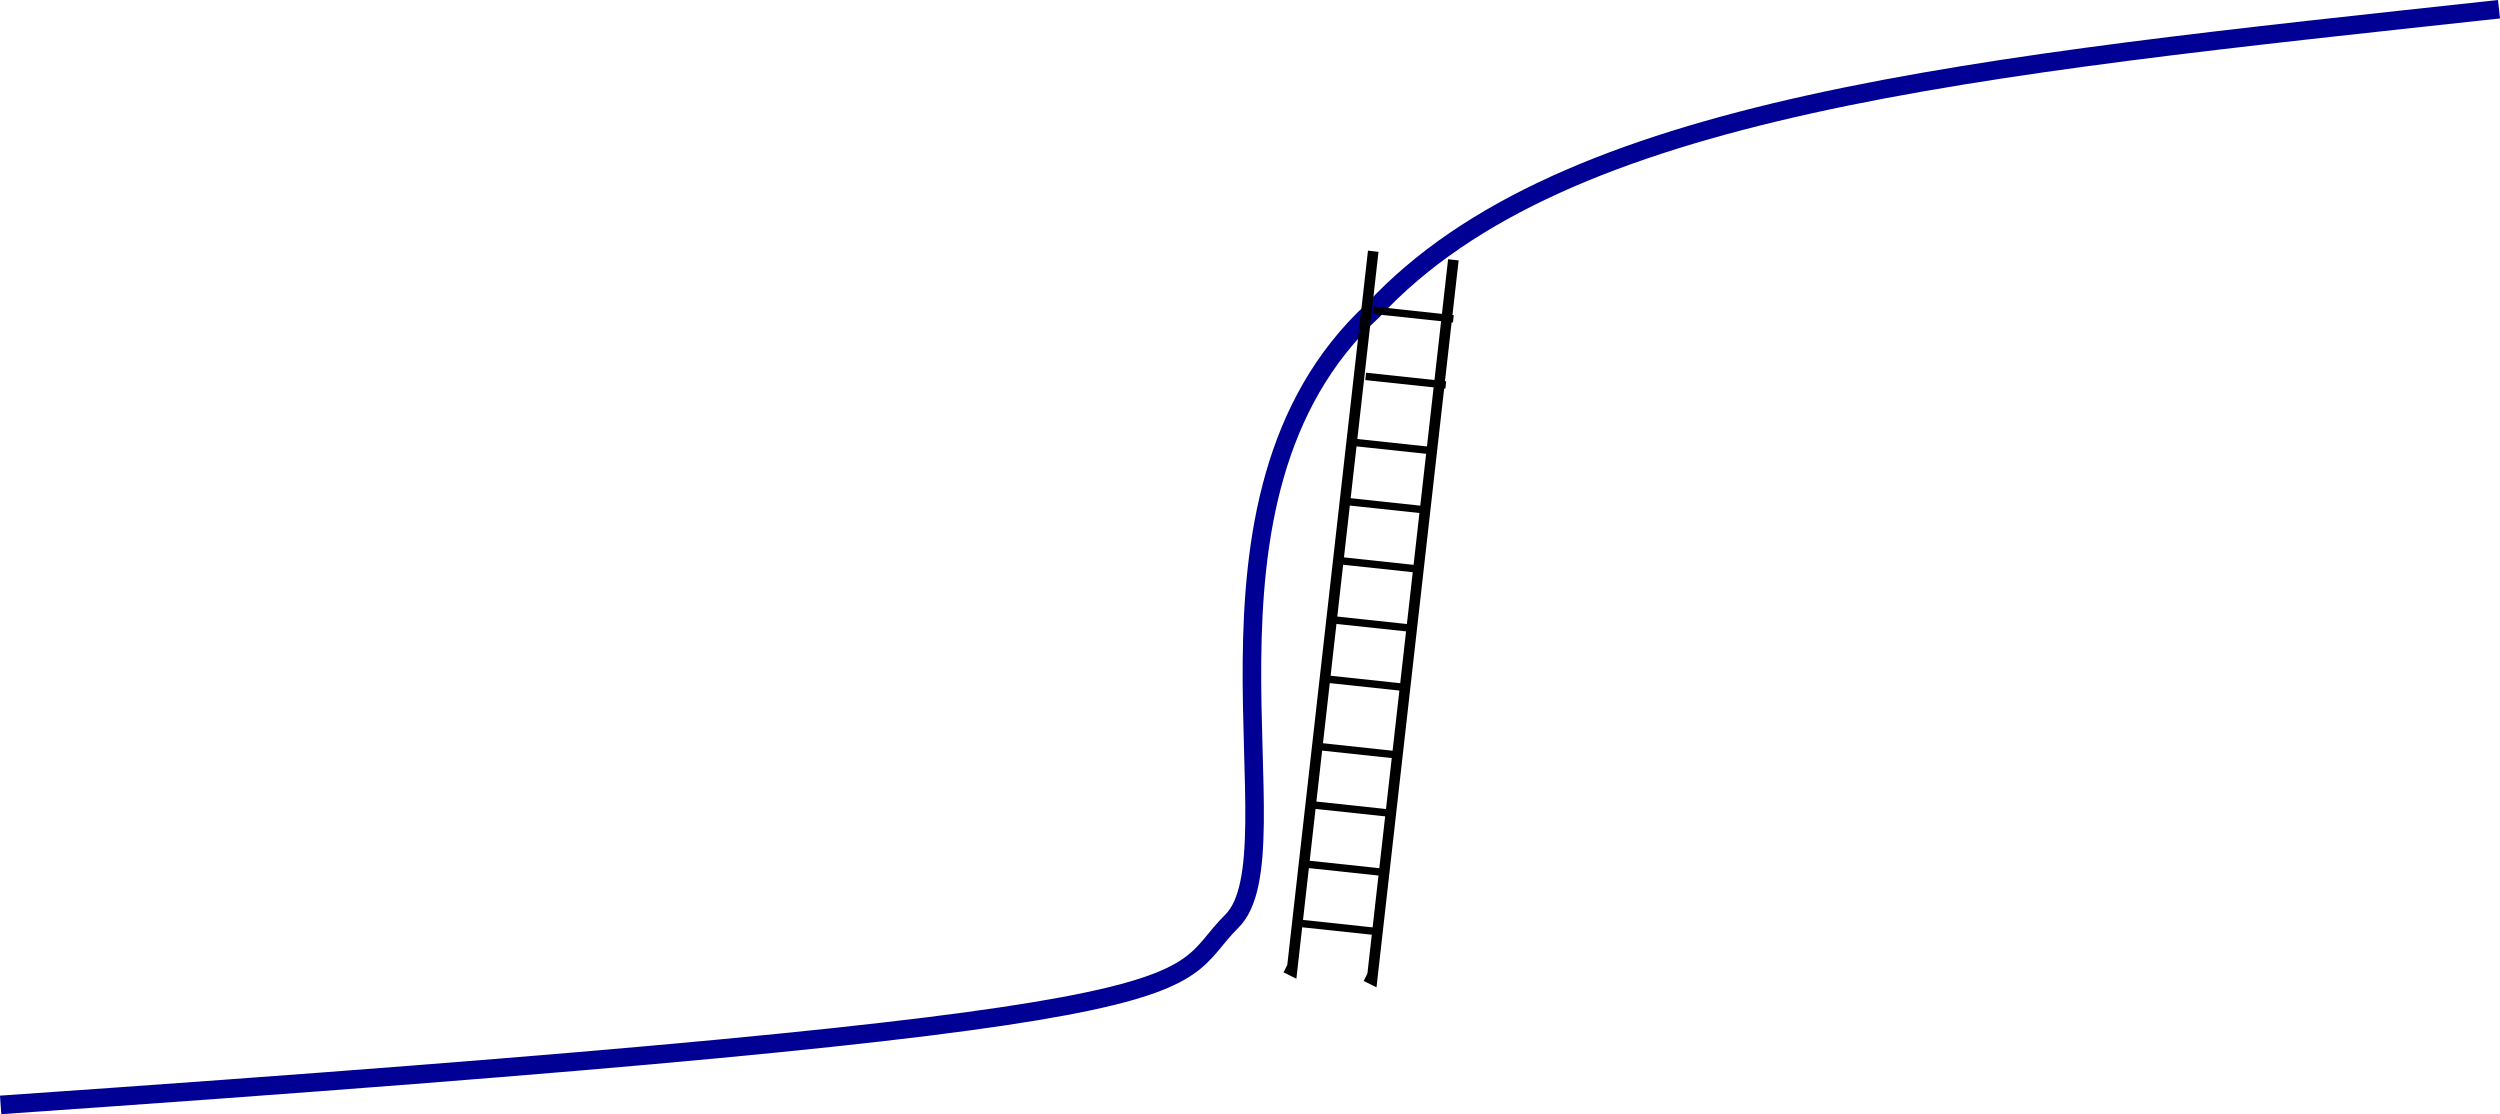 <?xml version="1.0" encoding="UTF-8" standalone="no"?>
<!-- Created with Inkscape (http://www.inkscape.org/) -->

<svg
   xmlns:dc="http://purl.org/dc/elements/1.1/"
   xmlns:cc="http://creativecommons.org/ns#"
   xmlns:rdf="http://www.w3.org/1999/02/22-rdf-syntax-ns#"
   xmlns:svg="http://www.w3.org/2000/svg"
   xmlns="http://www.w3.org/2000/svg"
   xmlns:sodipodi="http://sodipodi.sourceforge.net/DTD/sodipodi-0.dtd"
   xmlns:inkscape="http://www.inkscape.org/namespaces/inkscape"
   width="156.963mm"
   height="69.952mm"
   viewBox="0 0 156.963 69.952"
   version="1.1"
   id="svg8"
   inkscape:version="0.92.3 (2405546, 2018-03-11)"
   sodipodi:docname="Lernkurve3.svg">
  <defs
     id="defs2">
    <inkscape:path-effect
       effect="bspline"
       id="path-effect3721"
       is_visible="true"
       weight="33.333"
       steps="2"
       helper_size="0"
       apply_no_weight="true"
       apply_with_weight="true"
       only_selected="false" />
    <inkscape:path-effect
       effect="bspline"
       id="path-effect3717"
       is_visible="true"
       weight="33.333"
       steps="2"
       helper_size="0"
       apply_no_weight="true"
       apply_with_weight="true"
       only_selected="false" />
  </defs>
  <sodipodi:namedview
     id="base"
     pagecolor="#ffffff"
     bordercolor="#666666"
     borderopacity="1.0"
     inkscape:pageopacity="0.0"
     inkscape:pageshadow="2"
     inkscape:zoom="1.4"
     inkscape:cx="417.95486"
     inkscape:cy="243.01616"
     inkscape:document-units="mm"
     inkscape:current-layer="layer1"
     showgrid="false"
     inkscape:window-width="1920"
     inkscape:window-height="1137"
     inkscape:window-x="1912"
     inkscape:window-y="-8"
     inkscape:window-maximized="1" />
  <g
     inkscape:label="Ebene 1"
     inkscape:groupmode="layer"
     id="layer1"
     transform="translate(-12.055,-52.437)">
    <path
       style="fill:none;stroke:#000094;stroke-width:1.165;stroke-linecap:butt;stroke-linejoin:miter;stroke-miterlimit:4;stroke-dasharray:none;stroke-dashoffset:0.53;stroke-opacity:1"
       d="m 12.095,121.808 c 79.345,-5.482 72.915,-7.2 77.296,-11.528 4.381,-4.328 -3.956,-26.514 8.882,-38.365 C 110.23,59.02 135.981,56.599 168.955,53.016"
       id="path3725"
       inkscape:connector-curvature="0"
       sodipodi:nodetypes="czcc" />
    <g
       id="g4666"
       transform="translate(-10.016,0.643)">
      <path
         inkscape:connector-curvature="0"
         id="path4532"
         d="m 108.29,67.568 -5.103,45.168 -0.378,-0.189"
         style="fill:none;stroke:#000000;stroke-width:0.665;stroke-linecap:butt;stroke-linejoin:miter;stroke-miterlimit:4;stroke-dasharray:none;stroke-opacity:1" />
      <path
         inkscape:transform-center-y="-1.9373414"
         inkscape:transform-center-x="-2.7439684"
         inkscape:connector-curvature="0"
         id="path4532-8"
         d="m 113.321,68.107 -5.103,45.168 -0.378,-0.189"
         style="fill:none;stroke:#000000;stroke-width:0.665;stroke-linecap:butt;stroke-linejoin:miter;stroke-miterlimit:4;stroke-dasharray:none;stroke-opacity:1" />
      <path
         inkscape:connector-curvature="0"
         id="path4549"
         d="m 108.29,71.273 5.03,0.538 v 0"
         style="fill:none;stroke:#000000;stroke-width:0.465;stroke-linecap:butt;stroke-linejoin:miter;stroke-miterlimit:4;stroke-dasharray:none;stroke-opacity:1" />
      <path
         inkscape:connector-curvature="0"
         id="path4549-8"
         d="m 107.816,75.426 5.03,0.538 v 0"
         style="fill:none;stroke:#000000;stroke-width:0.465;stroke-linecap:butt;stroke-linejoin:miter;stroke-miterlimit:4;stroke-dasharray:none;stroke-opacity:1" />
      <path
         inkscape:connector-curvature="0"
         id="path4549-8-8"
         d="m 107.211,79.583 5.03,0.538 v 0"
         style="fill:none;stroke:#000000;stroke-width:0.465;stroke-linecap:butt;stroke-linejoin:miter;stroke-miterlimit:4;stroke-dasharray:none;stroke-opacity:1" />
      <path
         inkscape:connector-curvature="0"
         id="path4549-8-8-4"
         d="m 106.682,83.288 5.03,0.538 v 0"
         style="fill:none;stroke:#000000;stroke-width:0.465;stroke-linecap:butt;stroke-linejoin:miter;stroke-miterlimit:4;stroke-dasharray:none;stroke-opacity:1" />
      <path
         inkscape:connector-curvature="0"
         id="path4549-8-8-4-1"
         d="m 106.153,86.992 5.03,0.538 v 0"
         style="fill:none;stroke:#000000;stroke-width:0.465;stroke-linecap:butt;stroke-linejoin:miter;stroke-miterlimit:4;stroke-dasharray:none;stroke-opacity:1" />
      <path
         inkscape:connector-curvature="0"
         id="path4549-8-8-4-8"
         d="m 105.624,90.696 5.03,0.538 v 0"
         style="fill:none;stroke:#000000;stroke-width:0.465;stroke-linecap:butt;stroke-linejoin:miter;stroke-miterlimit:4;stroke-dasharray:none;stroke-opacity:1" />
      <path
         inkscape:connector-curvature="0"
         id="path4549-8-8-4-80"
         d="m 105.095,94.4 5.03,0.538 v 0"
         style="fill:none;stroke:#000000;stroke-width:0.465;stroke-linecap:butt;stroke-linejoin:miter;stroke-miterlimit:4;stroke-dasharray:none;stroke-opacity:1" />
      <path
         inkscape:connector-curvature="0"
         id="path4549-8-8-4-4"
         d="m 104.565,98.633 5.03,0.538 v 0"
         style="fill:none;stroke:#000000;stroke-width:0.465;stroke-linecap:butt;stroke-linejoin:miter;stroke-miterlimit:4;stroke-dasharray:none;stroke-opacity:1" />
      <path
         inkscape:connector-curvature="0"
         id="path4549-8-8-4-7"
         d="m 104.565,102.338 5.03,0.538 v 0"
         style="fill:none;stroke:#000000;stroke-width:0.465;stroke-linecap:butt;stroke-linejoin:miter;stroke-miterlimit:4;stroke-dasharray:none;stroke-opacity:1" />
      <path
         inkscape:connector-curvature="0"
         id="path4549-8-8-4-83"
         d="m 104.036,106.042 5.03,0.538 v 0"
         style="fill:none;stroke:#000000;stroke-width:0.465;stroke-linecap:butt;stroke-linejoin:miter;stroke-miterlimit:4;stroke-dasharray:none;stroke-opacity:1" />
      <path
         inkscape:connector-curvature="0"
         id="path4549-8-8-4-5"
         d="m 103.507,109.746 5.03,0.538 v 0"
         style="fill:none;stroke:#000000;stroke-width:0.465;stroke-linecap:butt;stroke-linejoin:miter;stroke-miterlimit:4;stroke-dasharray:none;stroke-opacity:1" />
    </g>
  </g>
</svg>
